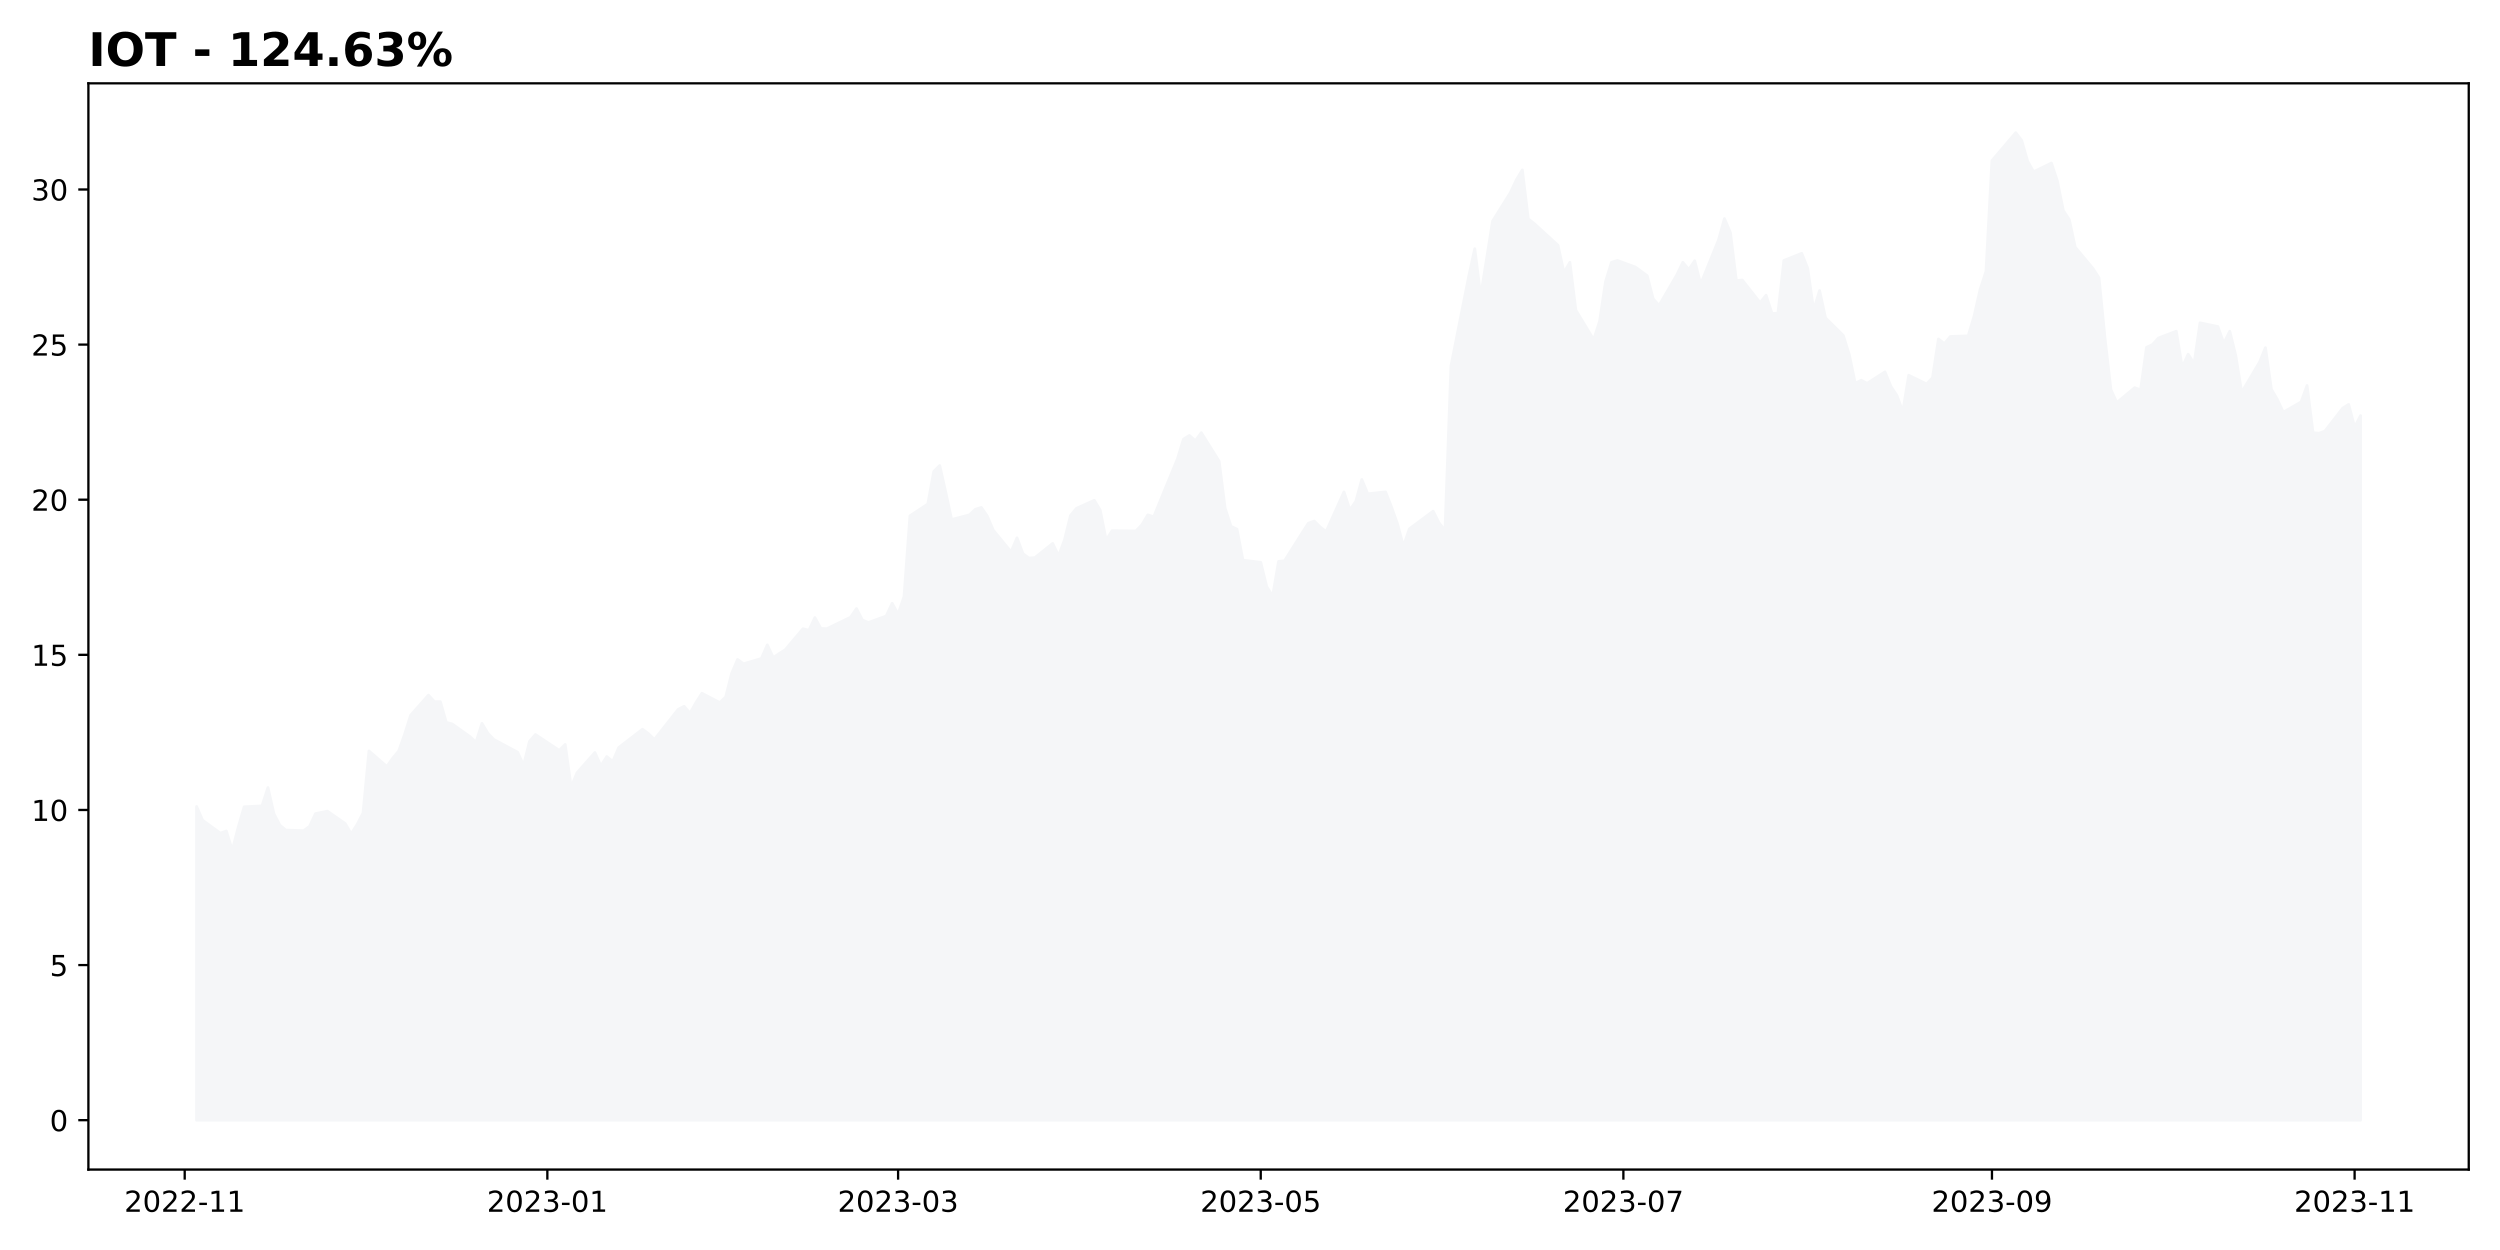 <?xml version="1.0" encoding="utf-8" standalone="no"?>
<!DOCTYPE svg PUBLIC "-//W3C//DTD SVG 1.1//EN"
  "http://www.w3.org/Graphics/SVG/1.1/DTD/svg11.dtd">
<!-- Created with matplotlib (https://matplotlib.org/) -->
<svg height="432pt" version="1.1" viewBox="0 0 864 432" width="864pt" xmlns="http://www.w3.org/2000/svg" xmlns:xlink="http://www.w3.org/1999/xlink">
 <defs>
  <style type="text/css">
*{stroke-linecap:butt;stroke-linejoin:round;}
  </style>
 </defs>
 <g id="figure_1">
  <g id="patch_1">
   <path d="M 0 432 
L 864 432 
L 864 0 
L 0 0 
z
" style="fill:#ffffff;"/>
  </g>
  <g id="axes_1">
   <g id="patch_2">
    <path d="M 30.55 404.2 
L 853.2 404.2 
L 853.2 28.8 
L 30.55 28.8 
z
" style="fill:#ffffff;"/>
   </g>
   <g id="PolyCollection_1">
    <defs>
     <path d="M 67.943 -44.864 
L 67.943 -153.26 
L 69.998 -148.543 
L 76.161 -144.04 
L 78.216 -144.79 
L 80.271 -138.143 
L 82.325 -146.077 
L 84.38 -153.153 
L 90.543 -153.475 
L 92.598 -159.801 
L 94.653 -150.794 
L 96.707 -146.827 
L 98.762 -145.112 
L 104.925 -144.897 
L 106.98 -146.398 
L 109.035 -150.794 
L 113.144 -151.652 
L 119.307 -147.363 
L 121.362 -143.825 
L 123.417 -147.042 
L 125.471 -151.009 
L 127.526 -172.452 
L 133.689 -167.091 
L 135.744 -169.986 
L 137.799 -172.452 
L 139.853 -178.242 
L 141.908 -184.782 
L 148.071 -191.751 
L 150.126 -189.5 
L 152.181 -189.5 
L 154.235 -182.316 
L 156.29 -181.78 
L 162.453 -177.384 
L 164.508 -175.454 
L 166.563 -181.995 
L 168.617 -178.564 
L 170.672 -176.419 
L 178.89 -172.023 
L 180.945 -167.52 
L 182.999 -175.776 
L 185.054 -178.135 
L 193.272 -172.667 
L 195.327 -174.704 
L 197.381 -160.015 
L 199.436 -164.947 
L 205.599 -171.916 
L 207.654 -167.306 
L 209.709 -170.522 
L 211.763 -168.807 
L 213.818 -173.632 
L 222.036 -179.957 
L 224.091 -178.456 
L 226.145 -176.419 
L 228.2 -178.993 
L 234.363 -186.819 
L 236.418 -187.892 
L 238.473 -185.533 
L 240.527 -189.178 
L 242.582 -192.395 
L 248.745 -189.178 
L 250.8 -191.108 
L 252.855 -199.257 
L 254.909 -204.081 
L 256.964 -202.58 
L 263.127 -204.403 
L 265.182 -209.121 
L 267.237 -204.725 
L 269.291 -206.118 
L 271.346 -207.405 
L 277.509 -214.696 
L 279.564 -214.16 
L 281.619 -218.556 
L 283.673 -214.803 
L 285.728 -214.696 
L 293.946 -218.663 
L 296 -221.665 
L 298.055 -217.698 
L 300.11 -216.84 
L 306.273 -219.092 
L 308.328 -223.488 
L 310.382 -219.735 
L 312.437 -225.846 
L 314.492 -253.723 
L 320.655 -257.797 
L 322.71 -269.055 
L 324.764 -271.092 
L 326.819 -261.979 
L 328.874 -252.436 
L 335.037 -254.045 
L 337.092 -255.975 
L 339.146 -256.618 
L 341.201 -253.616 
L 343.256 -248.791 
L 349.419 -241.286 
L 351.474 -246.111 
L 353.528 -240.642 
L 355.583 -239.141 
L 357.638 -239.249 
L 363.801 -244.181 
L 365.856 -239.892 
L 367.91 -245.467 
L 369.965 -253.83 
L 372.02 -256.296 
L 378.183 -259.084 
L 380.238 -255.653 
L 382.292 -245.36 
L 384.347 -248.577 
L 392.565 -248.469 
L 394.62 -250.614 
L 396.674 -254.045 
L 398.729 -253.401 
L 400.784 -258.441 
L 406.947 -273.451 
L 409.002 -280.206 
L 411.056 -281.492 
L 413.111 -279.67 
L 415.166 -282.457 
L 421.329 -272.593 
L 423.384 -256.403 
L 425.438 -250.078 
L 427.493 -249.113 
L 429.548 -238.391 
L 435.711 -237.64 
L 437.766 -229.277 
L 439.82 -225.954 
L 441.875 -237.962 
L 443.93 -238.176 
L 450.093 -247.933 
L 452.148 -251.15 
L 454.202 -251.9 
L 456.257 -249.863 
L 458.312 -248.255 
L 464.475 -261.979 
L 466.53 -255.76 
L 468.584 -258.762 
L 470.639 -266.267 
L 472.694 -261.335 
L 478.857 -261.979 
L 480.912 -256.725 
L 482.966 -250.935 
L 485.021 -243.216 
L 487.076 -249.22 
L 495.294 -255.331 
L 497.348 -251.257 
L 499.403 -248.684 
L 501.458 -305.509 
L 507.621 -336.602 
L 509.676 -346.037 
L 511.73 -329.74 
L 513.785 -342.606 
L 515.84 -355.579 
L 522.003 -365.443 
L 524.058 -369.839 
L 526.112 -373.27 
L 528.167 -356.33 
L 530.222 -354.722 
L 538.44 -347.216 
L 540.494 -337.781 
L 542.549 -341.32 
L 544.604 -324.808 
L 550.767 -314.622 
L 552.822 -320.948 
L 554.876 -334.672 
L 556.931 -341.32 
L 558.986 -341.963 
L 565.149 -339.711 
L 569.258 -336.709 
L 571.313 -328.775 
L 573.368 -326.416 
L 579.531 -337.031 
L 581.586 -341.32 
L 583.64 -338.854 
L 585.695 -341.856 
L 587.75 -333.814 
L 593.913 -349.039 
L 595.968 -356.437 
L 598.022 -351.612 
L 600.077 -334.994 
L 602.131 -335.208 
L 608.295 -327.381 
L 610.35 -329.954 
L 612.404 -323.629 
L 614.459 -323.736 
L 616.513 -341.963 
L 622.677 -344.429 
L 624.732 -339.282 
L 626.786 -324.808 
L 628.841 -331.563 
L 630.895 -322.128 
L 637.059 -316.016 
L 639.114 -309.369 
L 641.168 -299.505 
L 643.223 -300.577 
L 645.277 -299.505 
L 651.441 -303.472 
L 653.496 -298.433 
L 655.55 -295.323 
L 657.605 -289.748 
L 659.659 -302.292 
L 665.823 -299.29 
L 667.878 -301.435 
L 669.932 -314.837 
L 671.987 -313.229 
L 674.041 -315.695 
L 680.205 -315.909 
L 682.26 -322.771 
L 684.314 -331.884 
L 686.369 -338.21 
L 688.423 -376.487 
L 696.642 -386.136 
L 698.696 -383.456 
L 700.751 -376.272 
L 702.805 -372.627 
L 708.969 -375.629 
L 711.024 -369.41 
L 713.078 -359.225 
L 715.133 -356.116 
L 717.187 -346.573 
L 723.351 -339.175 
L 725.406 -335.959 
L 727.46 -315.266 
L 729.515 -297.36 
L 731.569 -292.857 
L 737.733 -298.004 
L 739.788 -297.253 
L 741.842 -311.942 
L 743.897 -312.907 
L 745.951 -315.158 
L 752.115 -317.517 
L 754.17 -305.08 
L 756.224 -309.583 
L 758.279 -306.367 
L 760.333 -320.412 
L 766.497 -319.126 
L 768.552 -313.336 
L 770.606 -317.517 
L 772.661 -309.154 
L 774.715 -296.395 
L 780.879 -306.796 
L 782.934 -311.835 
L 784.988 -297.468 
L 787.043 -293.929 
L 789.097 -289.534 
L 795.261 -293.072 
L 797.316 -298.754 
L 799.37 -282.457 
L 801.425 -282.243 
L 803.479 -282.993 
L 809.643 -290.927 
L 811.698 -292.214 
L 813.752 -284.387 
L 815.807 -288.354 
L 815.807 -44.864 
L 815.807 -44.864 
L 813.752 -44.864 
L 811.698 -44.864 
L 809.643 -44.864 
L 803.479 -44.864 
L 801.425 -44.864 
L 799.37 -44.864 
L 797.316 -44.864 
L 795.261 -44.864 
L 789.097 -44.864 
L 787.043 -44.864 
L 784.988 -44.864 
L 782.934 -44.864 
L 780.879 -44.864 
L 774.715 -44.864 
L 772.661 -44.864 
L 770.606 -44.864 
L 768.552 -44.864 
L 766.497 -44.864 
L 760.333 -44.864 
L 758.279 -44.864 
L 756.224 -44.864 
L 754.17 -44.864 
L 752.115 -44.864 
L 745.951 -44.864 
L 743.897 -44.864 
L 741.842 -44.864 
L 739.788 -44.864 
L 737.733 -44.864 
L 731.569 -44.864 
L 729.515 -44.864 
L 727.46 -44.864 
L 725.406 -44.864 
L 723.351 -44.864 
L 717.187 -44.864 
L 715.133 -44.864 
L 713.078 -44.864 
L 711.024 -44.864 
L 708.969 -44.864 
L 702.805 -44.864 
L 700.751 -44.864 
L 698.696 -44.864 
L 696.642 -44.864 
L 688.423 -44.864 
L 686.369 -44.864 
L 684.314 -44.864 
L 682.26 -44.864 
L 680.205 -44.864 
L 674.041 -44.864 
L 671.987 -44.864 
L 669.932 -44.864 
L 667.878 -44.864 
L 665.823 -44.864 
L 659.659 -44.864 
L 657.605 -44.864 
L 655.55 -44.864 
L 653.496 -44.864 
L 651.441 -44.864 
L 645.277 -44.864 
L 643.223 -44.864 
L 641.168 -44.864 
L 639.114 -44.864 
L 637.059 -44.864 
L 630.895 -44.864 
L 628.841 -44.864 
L 626.786 -44.864 
L 624.732 -44.864 
L 622.677 -44.864 
L 616.513 -44.864 
L 614.459 -44.864 
L 612.404 -44.864 
L 610.35 -44.864 
L 608.295 -44.864 
L 602.131 -44.864 
L 600.077 -44.864 
L 598.022 -44.864 
L 595.968 -44.864 
L 593.913 -44.864 
L 587.75 -44.864 
L 585.695 -44.864 
L 583.64 -44.864 
L 581.586 -44.864 
L 579.531 -44.864 
L 573.368 -44.864 
L 571.313 -44.864 
L 569.258 -44.864 
L 565.149 -44.864 
L 558.986 -44.864 
L 556.931 -44.864 
L 554.876 -44.864 
L 552.822 -44.864 
L 550.767 -44.864 
L 544.604 -44.864 
L 542.549 -44.864 
L 540.494 -44.864 
L 538.44 -44.864 
L 530.222 -44.864 
L 528.167 -44.864 
L 526.112 -44.864 
L 524.058 -44.864 
L 522.003 -44.864 
L 515.84 -44.864 
L 513.785 -44.864 
L 511.73 -44.864 
L 509.676 -44.864 
L 507.621 -44.864 
L 501.458 -44.864 
L 499.403 -44.864 
L 497.348 -44.864 
L 495.294 -44.864 
L 487.076 -44.864 
L 485.021 -44.864 
L 482.966 -44.864 
L 480.912 -44.864 
L 478.857 -44.864 
L 472.694 -44.864 
L 470.639 -44.864 
L 468.584 -44.864 
L 466.53 -44.864 
L 464.475 -44.864 
L 458.312 -44.864 
L 456.257 -44.864 
L 454.202 -44.864 
L 452.148 -44.864 
L 450.093 -44.864 
L 443.93 -44.864 
L 441.875 -44.864 
L 439.82 -44.864 
L 437.766 -44.864 
L 435.711 -44.864 
L 429.548 -44.864 
L 427.493 -44.864 
L 425.438 -44.864 
L 423.384 -44.864 
L 421.329 -44.864 
L 415.166 -44.864 
L 413.111 -44.864 
L 411.056 -44.864 
L 409.002 -44.864 
L 406.947 -44.864 
L 400.784 -44.864 
L 398.729 -44.864 
L 396.674 -44.864 
L 394.62 -44.864 
L 392.565 -44.864 
L 384.347 -44.864 
L 382.292 -44.864 
L 380.238 -44.864 
L 378.183 -44.864 
L 372.02 -44.864 
L 369.965 -44.864 
L 367.91 -44.864 
L 365.856 -44.864 
L 363.801 -44.864 
L 357.638 -44.864 
L 355.583 -44.864 
L 353.528 -44.864 
L 351.474 -44.864 
L 349.419 -44.864 
L 343.256 -44.864 
L 341.201 -44.864 
L 339.146 -44.864 
L 337.092 -44.864 
L 335.037 -44.864 
L 328.874 -44.864 
L 326.819 -44.864 
L 324.764 -44.864 
L 322.71 -44.864 
L 320.655 -44.864 
L 314.492 -44.864 
L 312.437 -44.864 
L 310.382 -44.864 
L 308.328 -44.864 
L 306.273 -44.864 
L 300.11 -44.864 
L 298.055 -44.864 
L 296 -44.864 
L 293.946 -44.864 
L 285.728 -44.864 
L 283.673 -44.864 
L 281.619 -44.864 
L 279.564 -44.864 
L 277.509 -44.864 
L 271.346 -44.864 
L 269.291 -44.864 
L 267.237 -44.864 
L 265.182 -44.864 
L 263.127 -44.864 
L 256.964 -44.864 
L 254.909 -44.864 
L 252.855 -44.864 
L 250.8 -44.864 
L 248.745 -44.864 
L 242.582 -44.864 
L 240.527 -44.864 
L 238.473 -44.864 
L 236.418 -44.864 
L 234.363 -44.864 
L 228.2 -44.864 
L 226.145 -44.864 
L 224.091 -44.864 
L 222.036 -44.864 
L 213.818 -44.864 
L 211.763 -44.864 
L 209.709 -44.864 
L 207.654 -44.864 
L 205.599 -44.864 
L 199.436 -44.864 
L 197.381 -44.864 
L 195.327 -44.864 
L 193.272 -44.864 
L 185.054 -44.864 
L 182.999 -44.864 
L 180.945 -44.864 
L 178.89 -44.864 
L 170.672 -44.864 
L 168.617 -44.864 
L 166.563 -44.864 
L 164.508 -44.864 
L 162.453 -44.864 
L 156.29 -44.864 
L 154.235 -44.864 
L 152.181 -44.864 
L 150.126 -44.864 
L 148.071 -44.864 
L 141.908 -44.864 
L 139.853 -44.864 
L 137.799 -44.864 
L 135.744 -44.864 
L 133.689 -44.864 
L 127.526 -44.864 
L 125.471 -44.864 
L 123.417 -44.864 
L 121.362 -44.864 
L 119.307 -44.864 
L 113.144 -44.864 
L 109.035 -44.864 
L 106.98 -44.864 
L 104.925 -44.864 
L 98.762 -44.864 
L 96.707 -44.864 
L 94.653 -44.864 
L 92.598 -44.864 
L 90.543 -44.864 
L 84.38 -44.864 
L 82.325 -44.864 
L 80.271 -44.864 
L 78.216 -44.864 
L 76.161 -44.864 
L 69.998 -44.864 
L 67.943 -44.864 
z
" id="m1797043dfd" style="stroke:#f5f6f8;"/>
    </defs>
    <g clip-path="url(#pb48e3e3c85)">
     <use style="fill:#f5f6f8;stroke:#f5f6f8;" x="0" xlink:href="#m1797043dfd" y="432"/>
    </g>
   </g>
   <g id="matplotlib.axis_1">
    <g id="xtick_1">
     <g id="line2d_1">
      <defs>
       <path d="M 0 0 
L 0 3.5 
" id="me09ac84b94" style="stroke:#000000;stroke-width:0.8;"/>
      </defs>
      <g>
       <use style="stroke:#000000;stroke-width:0.8;" x="63.834" xlink:href="#me09ac84b94" y="404.2"/>
      </g>
     </g>
     <g id="text_1">
      <!-- 2022-11 -->
      <defs>
       <path d="M 19.188 8.297 
L 53.609 8.297 
L 53.609 0 
L 7.328 0 
L 7.328 8.297 
Q 12.938 14.109 22.625 23.891 
Q 32.328 33.688 34.812 36.531 
Q 39.547 41.844 41.422 45.531 
Q 43.312 49.219 43.312 52.781 
Q 43.312 58.594 39.234 62.25 
Q 35.156 65.922 28.609 65.922 
Q 23.969 65.922 18.812 64.312 
Q 13.672 62.703 7.812 59.422 
L 7.812 69.391 
Q 13.766 71.781 18.938 73 
Q 24.125 74.219 28.422 74.219 
Q 39.75 74.219 46.484 68.547 
Q 53.219 62.891 53.219 53.422 
Q 53.219 48.922 51.531 44.891 
Q 49.859 40.875 45.406 35.406 
Q 44.188 33.984 37.641 27.219 
Q 31.109 20.453 19.188 8.297 
z
" id="DejaVuSans-50"/>
       <path d="M 31.781 66.406 
Q 24.172 66.406 20.328 58.906 
Q 16.5 51.422 16.5 36.375 
Q 16.5 21.391 20.328 13.891 
Q 24.172 6.391 31.781 6.391 
Q 39.453 6.391 43.281 13.891 
Q 47.125 21.391 47.125 36.375 
Q 47.125 51.422 43.281 58.906 
Q 39.453 66.406 31.781 66.406 
z
M 31.781 74.219 
Q 44.047 74.219 50.516 64.516 
Q 56.984 54.828 56.984 36.375 
Q 56.984 17.969 50.516 8.266 
Q 44.047 -1.422 31.781 -1.422 
Q 19.531 -1.422 13.062 8.266 
Q 6.594 17.969 6.594 36.375 
Q 6.594 54.828 13.062 64.516 
Q 19.531 74.219 31.781 74.219 
z
" id="DejaVuSans-48"/>
       <path d="M 4.891 31.391 
L 31.203 31.391 
L 31.203 23.391 
L 4.891 23.391 
z
" id="DejaVuSans-45"/>
       <path d="M 12.406 8.297 
L 28.516 8.297 
L 28.516 63.922 
L 10.984 60.406 
L 10.984 69.391 
L 28.422 72.906 
L 38.281 72.906 
L 38.281 8.297 
L 54.391 8.297 
L 54.391 0 
L 12.406 0 
z
" id="DejaVuSans-49"/>
      </defs>
      <g transform="translate(42.943 418.798)scale(0.1 -0.1)">
       <use xlink:href="#DejaVuSans-50"/>
       <use x="63.623" xlink:href="#DejaVuSans-48"/>
       <use x="127.246" xlink:href="#DejaVuSans-50"/>
       <use x="190.869" xlink:href="#DejaVuSans-50"/>
       <use x="254.492" xlink:href="#DejaVuSans-45"/>
       <use x="290.576" xlink:href="#DejaVuSans-49"/>
       <use x="354.199" xlink:href="#DejaVuSans-49"/>
      </g>
     </g>
    </g>
    <g id="xtick_2">
     <g id="line2d_2">
      <g>
       <use style="stroke:#000000;stroke-width:0.8;" x="189.163" xlink:href="#me09ac84b94" y="404.2"/>
      </g>
     </g>
     <g id="text_2">
      <!-- 2023-01 -->
      <defs>
       <path d="M 40.578 39.312 
Q 47.656 37.797 51.625 33 
Q 55.609 28.219 55.609 21.188 
Q 55.609 10.406 48.188 4.484 
Q 40.766 -1.422 27.094 -1.422 
Q 22.516 -1.422 17.656 -0.516 
Q 12.797 0.391 7.625 2.203 
L 7.625 11.719 
Q 11.719 9.328 16.594 8.109 
Q 21.484 6.891 26.812 6.891 
Q 36.078 6.891 40.938 10.547 
Q 45.797 14.203 45.797 21.188 
Q 45.797 27.641 41.281 31.266 
Q 36.766 34.906 28.719 34.906 
L 20.219 34.906 
L 20.219 43.016 
L 29.109 43.016 
Q 36.375 43.016 40.234 45.922 
Q 44.094 48.828 44.094 54.297 
Q 44.094 59.906 40.109 62.906 
Q 36.141 65.922 28.719 65.922 
Q 24.656 65.922 20.016 65.031 
Q 15.375 64.156 9.812 62.312 
L 9.812 71.094 
Q 15.438 72.656 20.344 73.438 
Q 25.25 74.219 29.594 74.219 
Q 40.828 74.219 47.359 69.109 
Q 53.906 64.016 53.906 55.328 
Q 53.906 49.266 50.438 45.094 
Q 46.969 40.922 40.578 39.312 
z
" id="DejaVuSans-51"/>
      </defs>
      <g transform="translate(168.271 418.798)scale(0.1 -0.1)">
       <use xlink:href="#DejaVuSans-50"/>
       <use x="63.623" xlink:href="#DejaVuSans-48"/>
       <use x="127.246" xlink:href="#DejaVuSans-50"/>
       <use x="190.869" xlink:href="#DejaVuSans-51"/>
       <use x="254.492" xlink:href="#DejaVuSans-45"/>
       <use x="290.576" xlink:href="#DejaVuSans-48"/>
       <use x="354.199" xlink:href="#DejaVuSans-49"/>
      </g>
     </g>
    </g>
    <g id="xtick_3">
     <g id="line2d_3">
      <g>
       <use style="stroke:#000000;stroke-width:0.8;" x="310.382" xlink:href="#me09ac84b94" y="404.2"/>
      </g>
     </g>
     <g id="text_3">
      <!-- 2023-03 -->
      <g transform="translate(289.491 418.798)scale(0.1 -0.1)">
       <use xlink:href="#DejaVuSans-50"/>
       <use x="63.623" xlink:href="#DejaVuSans-48"/>
       <use x="127.246" xlink:href="#DejaVuSans-50"/>
       <use x="190.869" xlink:href="#DejaVuSans-51"/>
       <use x="254.492" xlink:href="#DejaVuSans-45"/>
       <use x="290.576" xlink:href="#DejaVuSans-48"/>
       <use x="354.199" xlink:href="#DejaVuSans-51"/>
      </g>
     </g>
    </g>
    <g id="xtick_4">
     <g id="line2d_4">
      <g>
       <use style="stroke:#000000;stroke-width:0.8;" x="435.711" xlink:href="#me09ac84b94" y="404.2"/>
      </g>
     </g>
     <g id="text_4">
      <!-- 2023-05 -->
      <defs>
       <path d="M 10.797 72.906 
L 49.516 72.906 
L 49.516 64.594 
L 19.828 64.594 
L 19.828 46.734 
Q 21.969 47.469 24.109 47.828 
Q 26.266 48.188 28.422 48.188 
Q 40.625 48.188 47.75 41.5 
Q 54.891 34.812 54.891 23.391 
Q 54.891 11.625 47.562 5.094 
Q 40.234 -1.422 26.906 -1.422 
Q 22.312 -1.422 17.547 -0.641 
Q 12.797 0.141 7.719 1.703 
L 7.719 11.625 
Q 12.109 9.234 16.797 8.062 
Q 21.484 6.891 26.703 6.891 
Q 35.156 6.891 40.078 11.328 
Q 45.016 15.766 45.016 23.391 
Q 45.016 31 40.078 35.438 
Q 35.156 39.891 26.703 39.891 
Q 22.75 39.891 18.812 39.016 
Q 14.891 38.141 10.797 36.281 
z
" id="DejaVuSans-53"/>
      </defs>
      <g transform="translate(414.82 418.798)scale(0.1 -0.1)">
       <use xlink:href="#DejaVuSans-50"/>
       <use x="63.623" xlink:href="#DejaVuSans-48"/>
       <use x="127.246" xlink:href="#DejaVuSans-50"/>
       <use x="190.869" xlink:href="#DejaVuSans-51"/>
       <use x="254.492" xlink:href="#DejaVuSans-45"/>
       <use x="290.576" xlink:href="#DejaVuSans-48"/>
       <use x="354.199" xlink:href="#DejaVuSans-53"/>
      </g>
     </g>
    </g>
    <g id="xtick_5">
     <g id="line2d_5">
      <g>
       <use style="stroke:#000000;stroke-width:0.8;" x="561.04" xlink:href="#me09ac84b94" y="404.2"/>
      </g>
     </g>
     <g id="text_5">
      <!-- 2023-07 -->
      <defs>
       <path d="M 8.203 72.906 
L 55.078 72.906 
L 55.078 68.703 
L 28.609 0 
L 18.312 0 
L 43.219 64.594 
L 8.203 64.594 
z
" id="DejaVuSans-55"/>
      </defs>
      <g transform="translate(540.149 418.798)scale(0.1 -0.1)">
       <use xlink:href="#DejaVuSans-50"/>
       <use x="63.623" xlink:href="#DejaVuSans-48"/>
       <use x="127.246" xlink:href="#DejaVuSans-50"/>
       <use x="190.869" xlink:href="#DejaVuSans-51"/>
       <use x="254.492" xlink:href="#DejaVuSans-45"/>
       <use x="290.576" xlink:href="#DejaVuSans-48"/>
       <use x="354.199" xlink:href="#DejaVuSans-55"/>
      </g>
     </g>
    </g>
    <g id="xtick_6">
     <g id="line2d_6">
      <g>
       <use style="stroke:#000000;stroke-width:0.8;" x="688.423" xlink:href="#me09ac84b94" y="404.2"/>
      </g>
     </g>
     <g id="text_6">
      <!-- 2023-09 -->
      <defs>
       <path d="M 10.984 1.516 
L 10.984 10.5 
Q 14.703 8.734 18.5 7.812 
Q 22.312 6.891 25.984 6.891 
Q 35.75 6.891 40.891 13.453 
Q 46.047 20.016 46.781 33.406 
Q 43.953 29.203 39.594 26.953 
Q 35.25 24.703 29.984 24.703 
Q 19.047 24.703 12.672 31.312 
Q 6.297 37.938 6.297 49.422 
Q 6.297 60.641 12.938 67.422 
Q 19.578 74.219 30.609 74.219 
Q 43.266 74.219 49.922 64.516 
Q 56.594 54.828 56.594 36.375 
Q 56.594 19.141 48.406 8.859 
Q 40.234 -1.422 26.422 -1.422 
Q 22.703 -1.422 18.891 -0.688 
Q 15.094 0.047 10.984 1.516 
z
M 30.609 32.422 
Q 37.25 32.422 41.125 36.953 
Q 45.016 41.5 45.016 49.422 
Q 45.016 57.281 41.125 61.844 
Q 37.25 66.406 30.609 66.406 
Q 23.969 66.406 20.094 61.844 
Q 16.219 57.281 16.219 49.422 
Q 16.219 41.5 20.094 36.953 
Q 23.969 32.422 30.609 32.422 
z
" id="DejaVuSans-57"/>
      </defs>
      <g transform="translate(667.532 418.798)scale(0.1 -0.1)">
       <use xlink:href="#DejaVuSans-50"/>
       <use x="63.623" xlink:href="#DejaVuSans-48"/>
       <use x="127.246" xlink:href="#DejaVuSans-50"/>
       <use x="190.869" xlink:href="#DejaVuSans-51"/>
       <use x="254.492" xlink:href="#DejaVuSans-45"/>
       <use x="290.576" xlink:href="#DejaVuSans-48"/>
       <use x="354.199" xlink:href="#DejaVuSans-57"/>
      </g>
     </g>
    </g>
    <g id="xtick_7">
     <g id="line2d_7">
      <g>
       <use style="stroke:#000000;stroke-width:0.8;" x="813.752" xlink:href="#me09ac84b94" y="404.2"/>
      </g>
     </g>
     <g id="text_7">
      <!-- 2023-11 -->
      <g transform="translate(792.861 418.798)scale(0.1 -0.1)">
       <use xlink:href="#DejaVuSans-50"/>
       <use x="63.623" xlink:href="#DejaVuSans-48"/>
       <use x="127.246" xlink:href="#DejaVuSans-50"/>
       <use x="190.869" xlink:href="#DejaVuSans-51"/>
       <use x="254.492" xlink:href="#DejaVuSans-45"/>
       <use x="290.576" xlink:href="#DejaVuSans-49"/>
       <use x="354.199" xlink:href="#DejaVuSans-49"/>
      </g>
     </g>
    </g>
   </g>
   <g id="matplotlib.axis_2">
    <g id="ytick_1">
     <g id="line2d_8">
      <defs>
       <path d="M 0 0 
L -3.5 0 
" id="m17b13458cc" style="stroke:#000000;stroke-width:0.8;"/>
      </defs>
      <g>
       <use style="stroke:#000000;stroke-width:0.8;" x="30.55" xlink:href="#m17b13458cc" y="387.136"/>
      </g>
     </g>
     <g id="text_8">
      <!-- 0 -->
      <g transform="translate(17.188 390.936)scale(0.1 -0.1)">
       <use xlink:href="#DejaVuSans-48"/>
      </g>
     </g>
    </g>
    <g id="ytick_2">
     <g id="line2d_9">
      <g>
       <use style="stroke:#000000;stroke-width:0.8;" x="30.55" xlink:href="#m17b13458cc" y="333.528"/>
      </g>
     </g>
     <g id="text_9">
      <!-- 5 -->
      <g transform="translate(17.188 337.327)scale(0.1 -0.1)">
       <use xlink:href="#DejaVuSans-53"/>
      </g>
     </g>
    </g>
    <g id="ytick_3">
     <g id="line2d_10">
      <g>
       <use style="stroke:#000000;stroke-width:0.8;" x="30.55" xlink:href="#m17b13458cc" y="279.919"/>
      </g>
     </g>
     <g id="text_10">
      <!-- 10 -->
      <g transform="translate(10.825 283.718)scale(0.1 -0.1)">
       <use xlink:href="#DejaVuSans-49"/>
       <use x="63.623" xlink:href="#DejaVuSans-48"/>
      </g>
     </g>
    </g>
    <g id="ytick_4">
     <g id="line2d_11">
      <g>
       <use style="stroke:#000000;stroke-width:0.8;" x="30.55" xlink:href="#m17b13458cc" y="226.31"/>
      </g>
     </g>
     <g id="text_11">
      <!-- 15 -->
      <g transform="translate(10.825 230.11)scale(0.1 -0.1)">
       <use xlink:href="#DejaVuSans-49"/>
       <use x="63.623" xlink:href="#DejaVuSans-53"/>
      </g>
     </g>
    </g>
    <g id="ytick_5">
     <g id="line2d_12">
      <g>
       <use style="stroke:#000000;stroke-width:0.8;" x="30.55" xlink:href="#m17b13458cc" y="172.702"/>
      </g>
     </g>
     <g id="text_12">
      <!-- 20 -->
      <g transform="translate(10.825 176.501)scale(0.1 -0.1)">
       <use xlink:href="#DejaVuSans-50"/>
       <use x="63.623" xlink:href="#DejaVuSans-48"/>
      </g>
     </g>
    </g>
    <g id="ytick_6">
     <g id="line2d_13">
      <g>
       <use style="stroke:#000000;stroke-width:0.8;" x="30.55" xlink:href="#m17b13458cc" y="119.093"/>
      </g>
     </g>
     <g id="text_13">
      <!-- 25 -->
      <g transform="translate(10.825 122.892)scale(0.1 -0.1)">
       <use xlink:href="#DejaVuSans-50"/>
       <use x="63.623" xlink:href="#DejaVuSans-53"/>
      </g>
     </g>
    </g>
    <g id="ytick_7">
     <g id="line2d_14">
      <g>
       <use style="stroke:#000000;stroke-width:0.8;" x="30.55" xlink:href="#m17b13458cc" y="65.484"/>
      </g>
     </g>
     <g id="text_14">
      <!-- 30 -->
      <g transform="translate(10.825 69.284)scale(0.1 -0.1)">
       <use xlink:href="#DejaVuSans-51"/>
       <use x="63.623" xlink:href="#DejaVuSans-48"/>
      </g>
     </g>
    </g>
   </g>
   <g id="patch_3">
    <path d="M 30.55 404.2 
L 30.55 28.8 
" style="fill:none;stroke:#000000;stroke-linecap:square;stroke-linejoin:miter;stroke-width:0.8;"/>
   </g>
   <g id="patch_4">
    <path d="M 853.2 404.2 
L 853.2 28.8 
" style="fill:none;stroke:#000000;stroke-linecap:square;stroke-linejoin:miter;stroke-width:0.8;"/>
   </g>
   <g id="patch_5">
    <path d="M 30.55 404.2 
L 853.2 404.2 
" style="fill:none;stroke:#000000;stroke-linecap:square;stroke-linejoin:miter;stroke-width:0.8;"/>
   </g>
   <g id="patch_6">
    <path d="M 30.55 28.8 
L 853.2 28.8 
" style="fill:none;stroke:#000000;stroke-linecap:square;stroke-linejoin:miter;stroke-width:0.8;"/>
   </g>
   <g id="text_15">
    <!-- IOT - 124.63% -->
    <defs>
     <path d="M 9.188 72.906 
L 27.984 72.906 
L 27.984 0 
L 9.188 0 
z
" id="DejaVuSans-Bold-73"/>
     <path d="M 42.484 60.594 
Q 33.891 60.594 29.156 54.25 
Q 24.422 47.906 24.422 36.375 
Q 24.422 24.906 29.156 18.547 
Q 33.891 12.203 42.484 12.203 
Q 51.125 12.203 55.859 18.547 
Q 60.594 24.906 60.594 36.375 
Q 60.594 47.906 55.859 54.25 
Q 51.125 60.594 42.484 60.594 
z
M 42.484 74.219 
Q 60.062 74.219 70.016 64.156 
Q 79.984 54.109 79.984 36.375 
Q 79.984 18.703 70.016 8.641 
Q 60.062 -1.422 42.484 -1.422 
Q 24.953 -1.422 14.969 8.641 
Q 4.984 18.703 4.984 36.375 
Q 4.984 54.109 14.969 64.156 
Q 24.953 74.219 42.484 74.219 
z
" id="DejaVuSans-Bold-79"/>
     <path d="M 0.484 72.906 
L 67.672 72.906 
L 67.672 58.688 
L 43.5 58.688 
L 43.5 0 
L 24.703 0 
L 24.703 58.688 
L 0.484 58.688 
z
" id="DejaVuSans-Bold-84"/>
     <path id="DejaVuSans-Bold-32"/>
     <path d="M 5.422 35.891 
L 36.078 35.891 
L 36.078 21.688 
L 5.422 21.688 
z
" id="DejaVuSans-Bold-45"/>
     <path d="M 11.719 12.984 
L 28.328 12.984 
L 28.328 60.109 
L 11.281 56.594 
L 11.281 69.391 
L 28.219 72.906 
L 46.094 72.906 
L 46.094 12.984 
L 62.703 12.984 
L 62.703 0 
L 11.719 0 
z
" id="DejaVuSans-Bold-49"/>
     <path d="M 28.812 13.812 
L 60.891 13.812 
L 60.891 0 
L 7.906 0 
L 7.906 13.812 
L 34.516 37.312 
Q 38.094 40.531 39.797 43.609 
Q 41.5 46.688 41.5 50 
Q 41.5 55.125 38.062 58.25 
Q 34.625 61.375 28.906 61.375 
Q 24.516 61.375 19.281 59.5 
Q 14.062 57.625 8.109 53.906 
L 8.109 69.922 
Q 14.453 72.016 20.656 73.109 
Q 26.859 74.219 32.812 74.219 
Q 45.906 74.219 53.156 68.453 
Q 60.406 62.703 60.406 52.391 
Q 60.406 46.438 57.328 41.281 
Q 54.25 36.141 44.391 27.484 
z
" id="DejaVuSans-Bold-50"/>
     <path d="M 36.812 57.422 
L 16.219 26.906 
L 36.812 26.906 
z
M 33.688 72.906 
L 54.594 72.906 
L 54.594 26.906 
L 64.984 26.906 
L 64.984 13.281 
L 54.594 13.281 
L 54.594 0 
L 36.812 0 
L 36.812 13.281 
L 4.5 13.281 
L 4.5 29.391 
z
" id="DejaVuSans-Bold-52"/>
     <path d="M 10.203 18.891 
L 27.781 18.891 
L 27.781 0 
L 10.203 0 
z
" id="DejaVuSans-Bold-46"/>
     <path d="M 36.188 35.984 
Q 31.25 35.984 28.781 32.781 
Q 26.312 29.594 26.312 23.188 
Q 26.312 16.797 28.781 13.594 
Q 31.25 10.406 36.188 10.406 
Q 41.156 10.406 43.625 13.594 
Q 46.094 16.797 46.094 23.188 
Q 46.094 29.594 43.625 32.781 
Q 41.156 35.984 36.188 35.984 
z
M 59.422 71 
L 59.422 57.516 
Q 54.781 59.719 50.672 60.766 
Q 46.578 61.812 42.672 61.812 
Q 34.281 61.812 29.594 57.141 
Q 24.906 52.484 24.125 43.312 
Q 27.344 45.703 31.094 46.891 
Q 34.859 48.094 39.312 48.094 
Q 50.484 48.094 57.344 41.547 
Q 64.203 35.016 64.203 24.422 
Q 64.203 12.703 56.531 5.641 
Q 48.875 -1.422 35.984 -1.422 
Q 21.781 -1.422 13.984 8.172 
Q 6.203 17.781 6.203 35.406 
Q 6.203 53.469 15.312 63.797 
Q 24.422 74.125 40.281 74.125 
Q 45.312 74.125 50.047 73.344 
Q 54.781 72.562 59.422 71 
z
" id="DejaVuSans-Bold-54"/>
     <path d="M 46.578 39.312 
Q 53.953 37.406 57.781 32.688 
Q 61.625 27.984 61.625 20.703 
Q 61.625 9.859 53.312 4.219 
Q 45.016 -1.422 29.109 -1.422 
Q 23.484 -1.422 17.844 -0.516 
Q 12.203 0.391 6.688 2.203 
L 6.688 16.703 
Q 11.969 14.062 17.156 12.719 
Q 22.359 11.375 27.391 11.375 
Q 34.859 11.375 38.844 13.953 
Q 42.828 16.547 42.828 21.391 
Q 42.828 26.375 38.75 28.938 
Q 34.672 31.5 26.703 31.5 
L 19.188 31.5 
L 19.188 43.609 
L 27.094 43.609 
Q 34.188 43.609 37.641 45.828 
Q 41.109 48.047 41.109 52.594 
Q 41.109 56.781 37.734 59.078 
Q 34.375 61.375 28.219 61.375 
Q 23.688 61.375 19.047 60.344 
Q 14.406 59.328 9.812 57.328 
L 9.812 71.094 
Q 15.375 72.656 20.844 73.438 
Q 26.312 74.219 31.594 74.219 
Q 45.797 74.219 52.844 69.547 
Q 59.906 64.891 59.906 55.516 
Q 59.906 49.125 56.531 45.047 
Q 53.172 40.969 46.578 39.312 
z
" id="DejaVuSans-Bold-51"/>
     <path d="M 77.484 30.078 
Q 74.031 30.078 72.125 27.078 
Q 70.219 24.078 70.219 18.5 
Q 70.219 12.891 72.094 9.891 
Q 73.969 6.891 77.484 6.891 
Q 81 6.891 82.859 9.891 
Q 84.719 12.891 84.719 18.5 
Q 84.719 24.078 82.828 27.078 
Q 80.953 30.078 77.484 30.078 
z
M 77.484 38.281 
Q 86.578 38.281 91.797 33 
Q 97.016 27.734 97.016 18.5 
Q 97.016 9.281 91.797 3.922 
Q 86.578 -1.422 77.484 -1.422 
Q 68.406 -1.422 63.156 3.922 
Q 57.906 9.281 57.906 18.5 
Q 57.906 27.688 63.156 32.984 
Q 68.406 38.281 77.484 38.281 
z
M 32.719 -1.422 
L 21.922 -1.422 
L 67.484 74.219 
L 78.328 74.219 
z
M 22.703 74.219 
Q 31.781 74.219 36.984 68.922 
Q 42.188 63.625 42.188 54.391 
Q 42.188 45.172 36.984 39.844 
Q 31.781 34.516 22.703 34.516 
Q 13.625 34.516 8.422 39.844 
Q 3.219 45.172 3.219 54.391 
Q 3.219 63.625 8.422 68.922 
Q 13.625 74.219 22.703 74.219 
z
M 22.703 66.016 
Q 19.188 66.016 17.281 62.984 
Q 15.375 59.969 15.375 54.391 
Q 15.375 48.781 17.281 45.719 
Q 19.188 42.672 22.703 42.672 
Q 26.219 42.672 28.094 45.719 
Q 29.984 48.781 29.984 54.391 
Q 29.984 59.969 28.078 62.984 
Q 26.172 66.016 22.703 66.016 
z
" id="DejaVuSans-Bold-37"/>
    </defs>
    <g transform="translate(30.55 22.8)scale(0.16 -0.16)">
     <use xlink:href="#DejaVuSans-Bold-73"/>
     <use x="37.207" xlink:href="#DejaVuSans-Bold-79"/>
     <use x="122.217" xlink:href="#DejaVuSans-Bold-84"/>
     <use x="190.43" xlink:href="#DejaVuSans-Bold-32"/>
     <use x="225.244" xlink:href="#DejaVuSans-Bold-45"/>
     <use x="266.748" xlink:href="#DejaVuSans-Bold-32"/>
     <use x="301.562" xlink:href="#DejaVuSans-Bold-49"/>
     <use x="371.143" xlink:href="#DejaVuSans-Bold-50"/>
     <use x="440.723" xlink:href="#DejaVuSans-Bold-52"/>
     <use x="510.303" xlink:href="#DejaVuSans-Bold-46"/>
     <use x="548.291" xlink:href="#DejaVuSans-Bold-54"/>
     <use x="617.871" xlink:href="#DejaVuSans-Bold-51"/>
     <use x="687.451" xlink:href="#DejaVuSans-Bold-37"/>
    </g>
   </g>
  </g>
 </g>
 <defs>
  <clipPath id="pb48e3e3c85">
   <rect height="375.4" width="822.65" x="30.55" y="28.8"/>
  </clipPath>
 </defs>
</svg>
